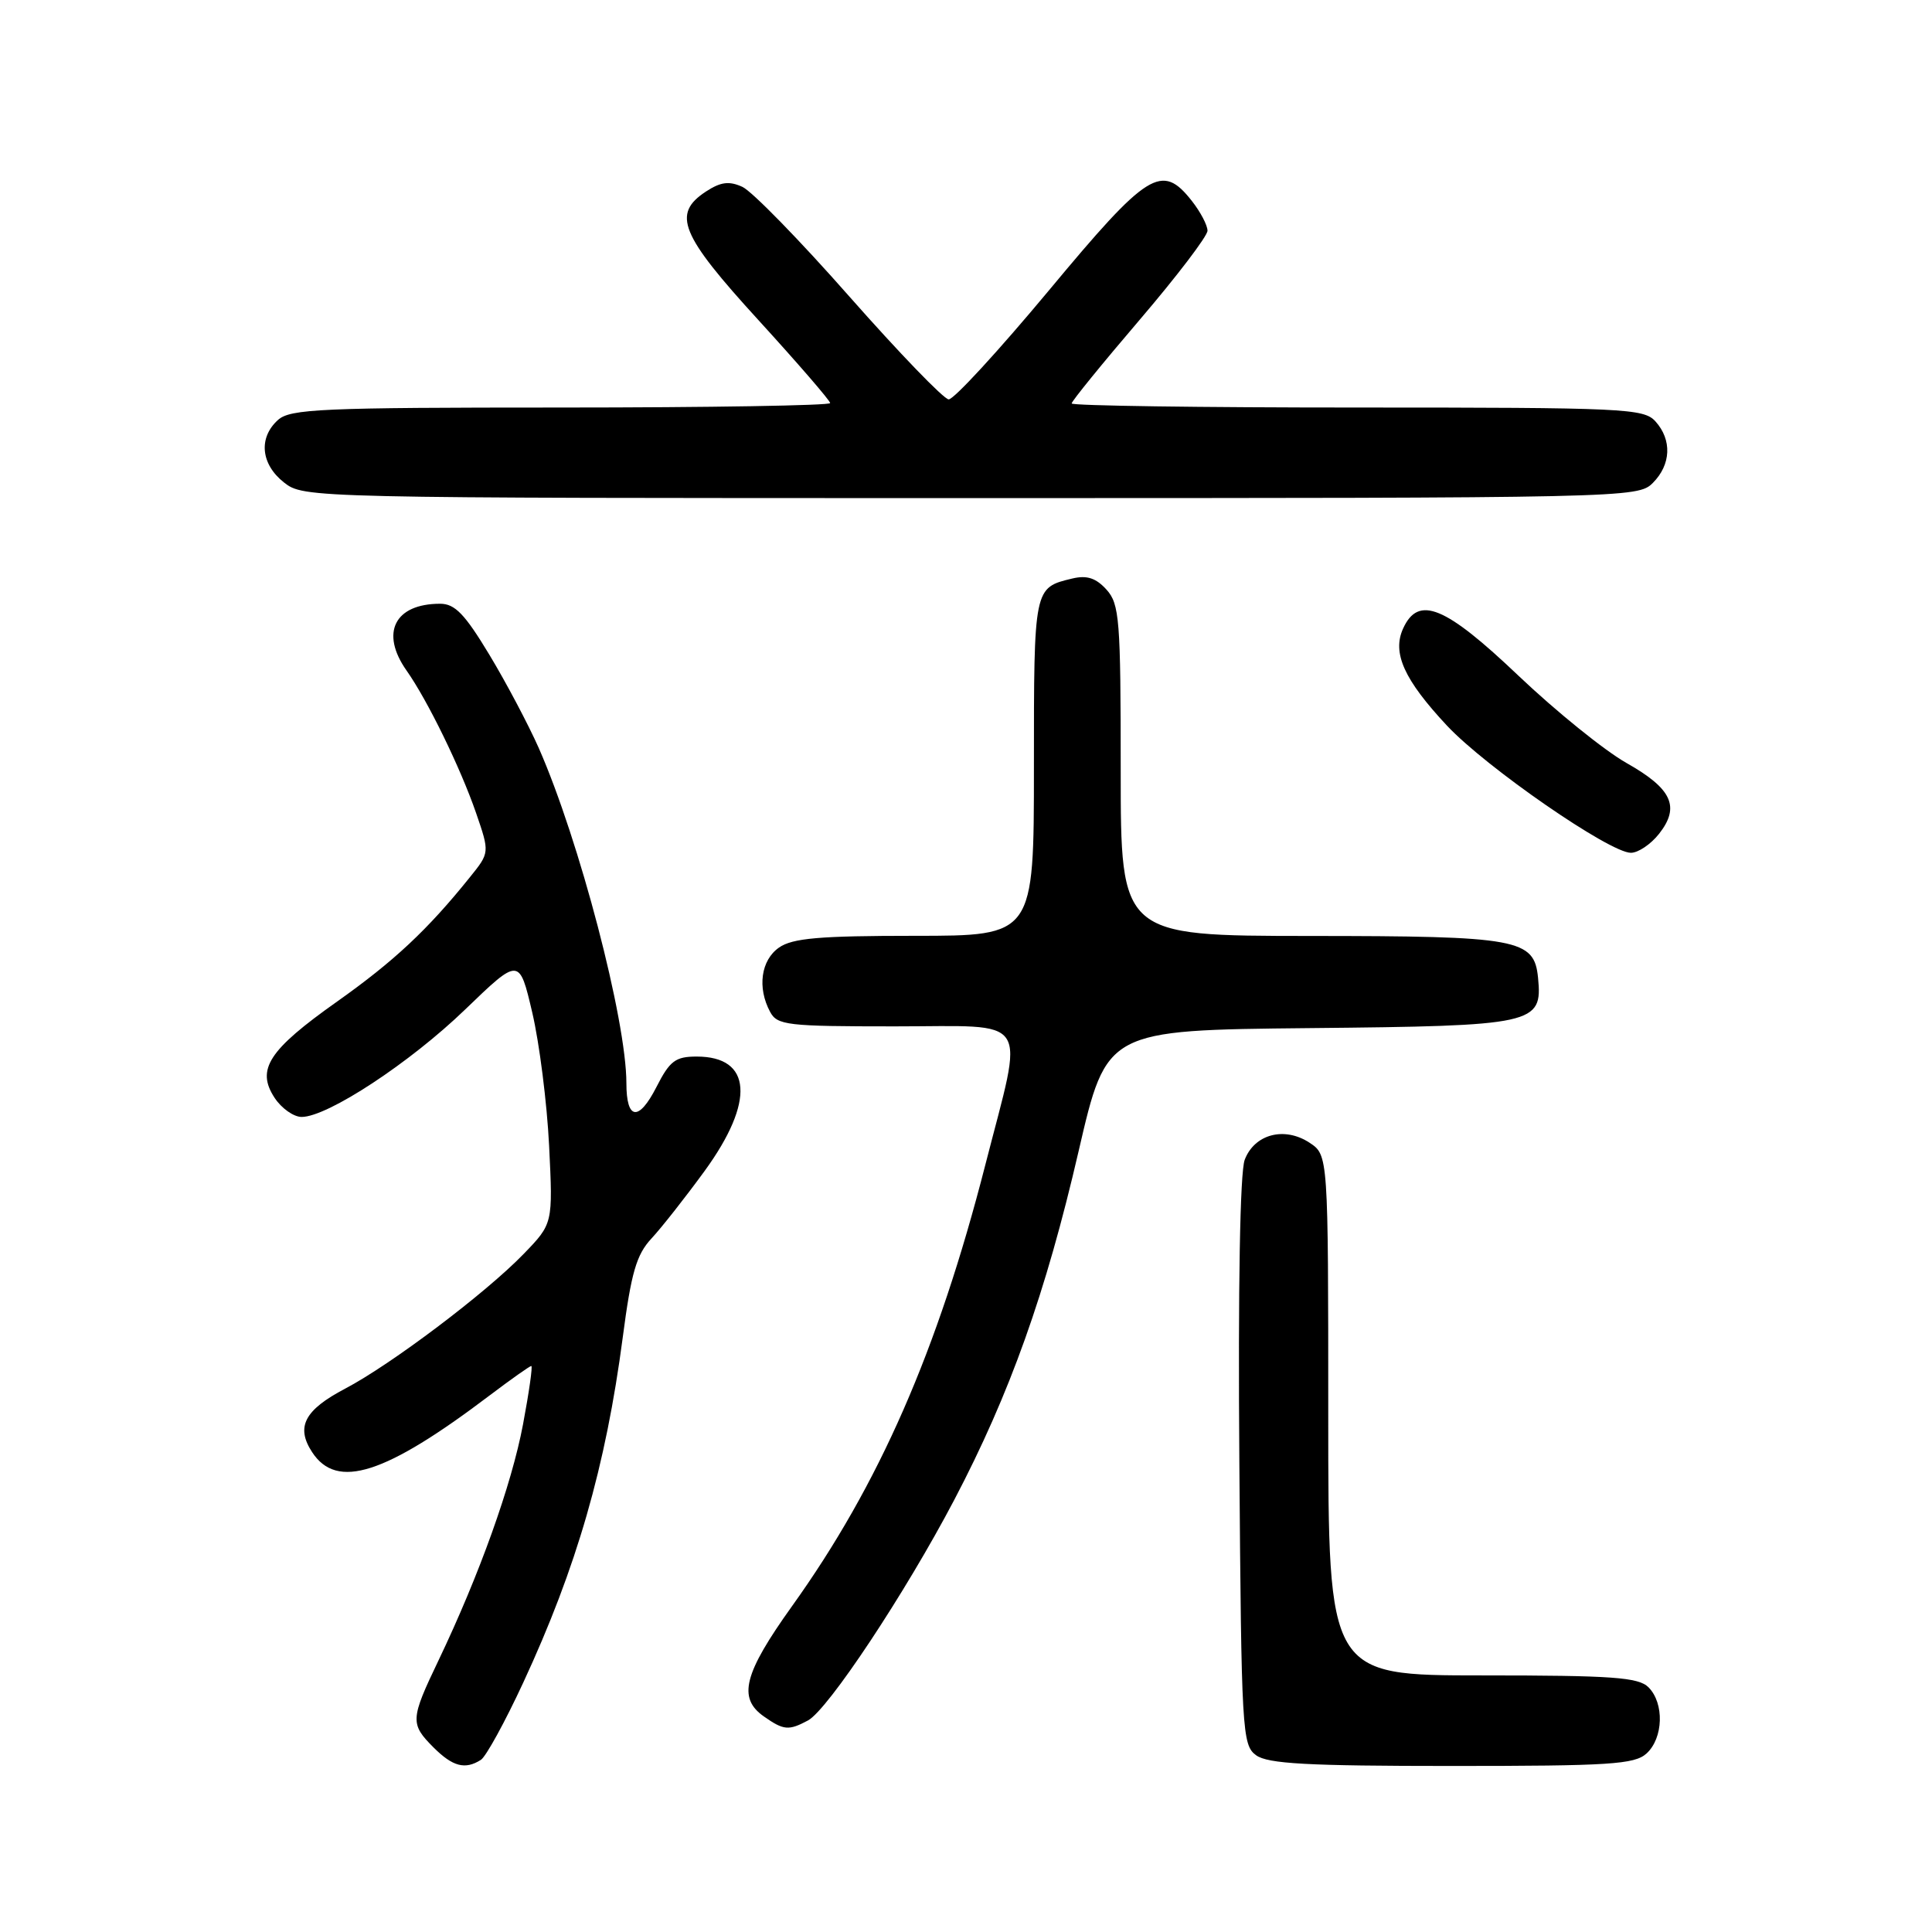 <?xml version="1.0" encoding="UTF-8" standalone="no"?>
<!DOCTYPE svg PUBLIC "-//W3C//DTD SVG 1.1//EN" "http://www.w3.org/Graphics/SVG/1.1/DTD/svg11.dtd" >
<svg xmlns="http://www.w3.org/2000/svg" xmlns:xlink="http://www.w3.org/1999/xlink" version="1.1" viewBox="0 0 256 256">
 <g >
 <path fill="currentColor"
d=" M 63.72 233.19 C 64.39 232.77 66.92 228.16 69.33 222.96 C 76.41 207.70 80.27 194.32 82.52 177.19 C 83.64 168.63 84.33 166.25 86.32 164.11 C 87.66 162.67 90.83 158.64 93.38 155.14 C 100.06 145.95 99.64 140.00 92.32 140.00 C 89.50 140.00 88.75 140.56 86.98 144.04 C 84.63 148.64 83.00 148.43 83.00 143.53 C 83.00 135.17 76.77 111.34 71.39 99.12 C 70.02 96.03 67.08 90.46 64.84 86.75 C 61.59 81.36 60.28 80.00 58.32 80.00 C 52.29 80.00 50.35 83.85 53.87 88.85 C 56.65 92.79 61.02 101.75 63.08 107.72 C 64.89 112.98 64.89 112.98 62.26 116.24 C 56.67 123.20 52.21 127.37 44.67 132.71 C 35.58 139.14 33.92 141.70 36.38 145.46 C 37.30 146.86 38.91 148.00 39.97 148.00 C 43.40 148.00 54.33 140.82 61.65 133.75 C 68.81 126.85 68.81 126.85 70.53 134.18 C 71.47 138.20 72.48 146.14 72.76 151.82 C 73.27 162.14 73.27 162.14 69.38 166.16 C 64.38 171.33 51.83 180.80 45.74 184.00 C 40.33 186.84 39.17 189.08 41.36 192.42 C 44.64 197.44 51.02 195.40 64.92 184.87 C 67.74 182.74 70.20 181.00 70.40 181.00 C 70.60 181.00 70.10 184.49 69.30 188.75 C 67.79 196.75 63.52 208.68 58.11 220.00 C 54.36 227.83 54.33 228.42 57.45 231.55 C 60.00 234.09 61.63 234.52 63.72 233.19 Z  M 218.17 232.35 C 220.41 230.31 220.55 225.69 218.43 223.57 C 217.10 222.25 213.67 222.00 196.43 222.00 C 176.00 222.00 176.00 222.00 176.00 187.52 C 176.00 153.05 176.00 153.05 173.51 151.41 C 170.18 149.23 166.22 150.28 164.93 153.68 C 164.31 155.31 164.04 170.51 164.22 193.74 C 164.49 229.45 164.59 231.23 166.44 232.58 C 167.99 233.71 173.24 234.00 192.36 234.00 C 213.27 234.00 216.58 233.79 218.17 232.35 Z  M 107.06 227.97 C 109.71 226.55 119.96 211.09 126.45 198.73 C 133.82 184.68 138.57 171.36 142.93 152.50 C 146.63 136.50 146.63 136.50 173.51 136.23 C 203.41 135.94 204.40 135.72 203.80 129.57 C 203.29 124.41 201.25 124.03 173.50 124.02 C 148.50 124.00 148.50 124.00 148.50 102.11 C 148.50 82.04 148.34 80.04 146.61 78.12 C 145.22 76.59 144.02 76.20 142.11 76.65 C 136.98 77.88 137.00 77.76 137.00 101.62 C 137.00 124.00 137.00 124.00 121.22 124.00 C 108.56 124.00 105.01 124.31 103.22 125.56 C 100.83 127.23 100.32 130.87 102.04 134.07 C 102.99 135.85 104.27 136.00 118.54 136.00 C 136.89 136.00 135.72 134.21 130.56 154.35 C 124.24 179.01 116.48 196.73 104.95 212.82 C 98.55 221.76 97.72 224.99 101.22 227.44 C 103.84 229.28 104.50 229.34 107.06 227.97 Z  M 219.83 110.49 C 222.66 106.90 221.55 104.50 215.50 101.09 C 212.59 99.44 206.17 94.25 201.22 89.55 C 191.48 80.28 187.95 78.83 185.92 83.28 C 184.44 86.52 186.05 90.07 191.73 96.15 C 196.91 101.68 213.28 113.00 216.10 113.00 C 217.07 113.00 218.74 111.87 219.83 110.49 Z  M 219.00 64.00 C 221.43 61.57 221.57 58.29 219.35 55.83 C 217.80 54.12 215.24 54.00 179.85 54.00 C 159.03 54.00 142.00 53.76 142.00 53.46 C 142.00 53.16 146.05 48.18 151.00 42.39 C 155.95 36.60 160.00 31.28 160.00 30.57 C 160.00 29.85 159.07 28.08 157.93 26.63 C 153.94 21.56 152.11 22.70 138.97 38.50 C 132.33 46.47 126.36 52.97 125.70 52.92 C 125.04 52.88 119.14 46.76 112.58 39.33 C 106.03 31.89 99.63 25.33 98.37 24.76 C 96.61 23.96 95.50 24.10 93.54 25.38 C 89.02 28.35 90.13 31.07 100.50 42.42 C 105.72 48.14 110.00 53.09 110.00 53.41 C 110.00 53.73 93.95 54.00 74.33 54.00 C 42.54 54.00 38.46 54.18 36.83 55.65 C 34.22 58.01 34.56 61.51 37.63 63.93 C 40.26 65.99 40.75 66.00 128.63 66.00 C 215.67 66.00 217.03 65.97 219.00 64.00 Z "/>
</g>
</svg>